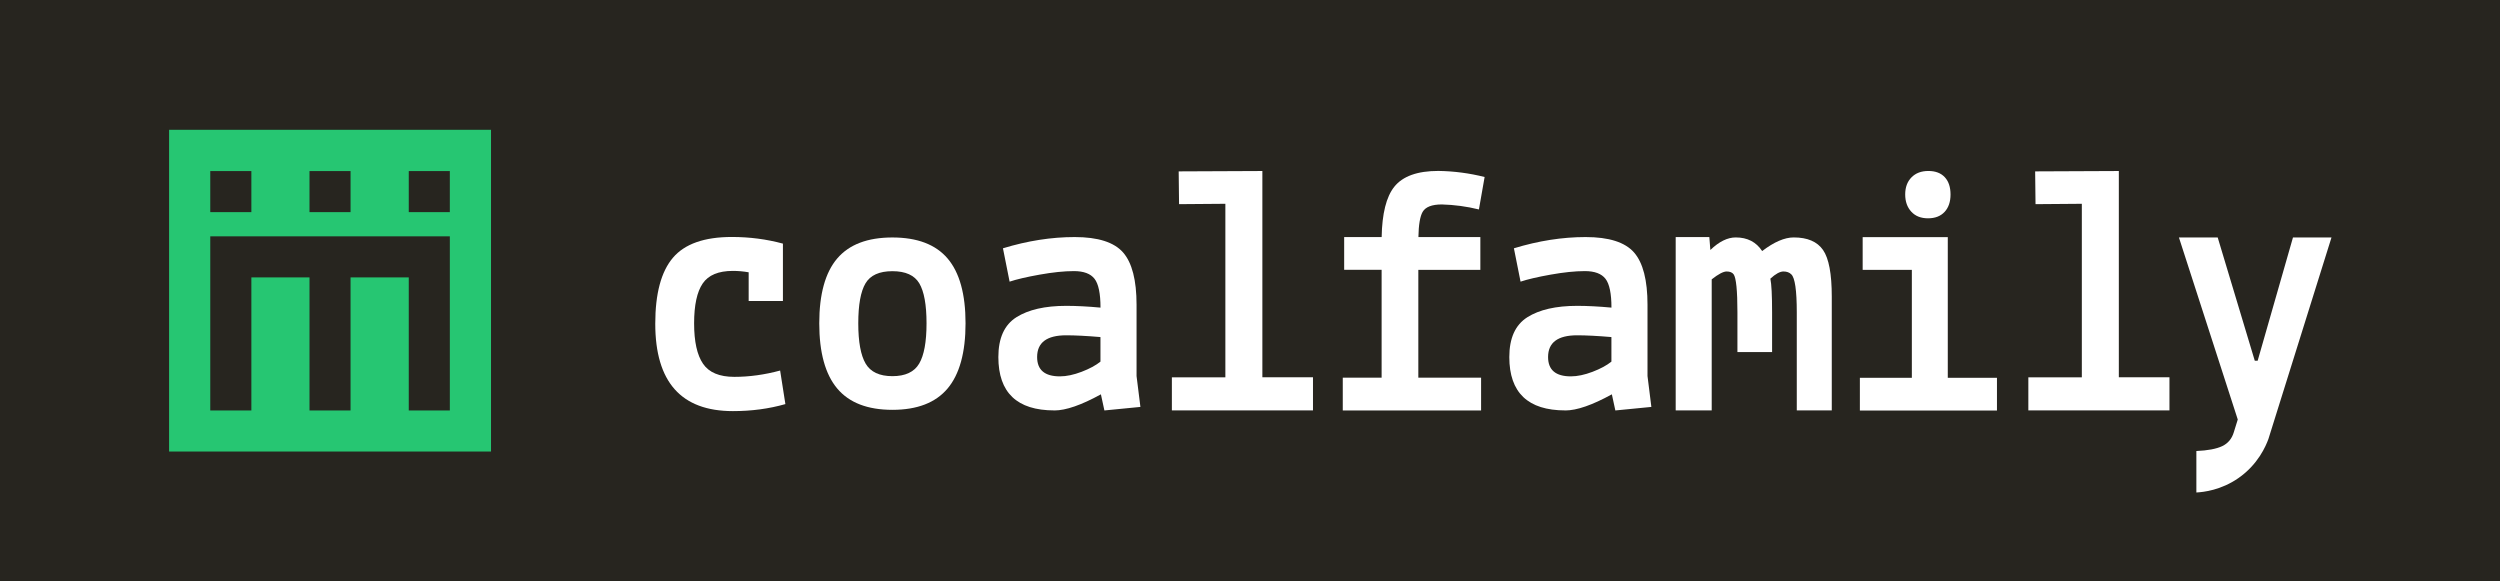 <?xml version="1.0" encoding="UTF-8"?><svg xmlns="http://www.w3.org/2000/svg" viewBox="0 0 609.45 141.73"><defs><style>.cls-1{fill:#fff;}.cls-2{fill:#26c672;}.cls-3{fill:#27251f;}</style></defs><g id="BG"><rect class="cls-3" x="0" width="609.45" height="141.73"/></g><g id="LONG_COLOR_WHITE"><g id="LOGO"><g id="TEXT"><path class="cls-1" d="M182.51,73.37v-6.99c-1.31-.23-2.59-.34-3.84-.34-3.52,0-5.98,1.02-7.37,3.07-1.39,2.04-2.09,5.28-2.09,9.72s.72,7.71,2.17,9.84c1.45,2.13,3.99,3.2,7.63,3.2s7.36-.51,11.17-1.54l1.28,8.18c-3.98,1.14-8.24,1.71-12.79,1.71-12.62,0-18.93-7.1-18.93-21.31,0-7.33,1.43-12.69,4.3-16.07,2.87-3.38,7.66-5.07,14.37-5.07,4.32,0,8.47,.54,12.45,1.62v13.98h-8.35Z"/><path class="cls-1" d="M204.09,63.02c2.92-3.42,7.4-5.13,13.46-5.13s10.55,1.71,13.46,5.13,4.37,8.68,4.37,15.8-1.46,12.41-4.37,15.88c-2.92,3.47-7.4,5.21-13.46,5.21s-10.55-1.74-13.46-5.21c-2.91-3.47-4.37-8.77-4.37-15.88s1.46-12.38,4.37-15.8Zm6.9,6.06c-1.17,1.98-1.76,5.22-1.76,9.74s.6,7.79,1.8,9.83c1.2,2.03,3.37,3.05,6.52,3.05s5.32-1.02,6.52-3.05c1.2-2.03,1.8-5.31,1.8-9.83s-.59-7.76-1.76-9.74c-1.17-1.98-3.36-2.97-6.56-2.97s-5.39,.99-6.56,2.97Z"/><path class="cls-1" d="M257.02,100.05c-9.09,0-13.64-4.33-13.64-13,0-4.62,1.46-7.85,4.39-9.71,2.93-1.85,6.98-2.78,12.15-2.78,2.44,0,5.23,.14,8.36,.43,0-3.42-.48-5.76-1.45-7.02-.97-1.25-2.64-1.88-5.03-1.88s-5.17,.29-8.35,.86c-3.18,.57-5.63,1.14-7.33,1.71l-1.62-8.13c5.97-1.82,11.79-2.74,17.48-2.74s9.62,1.26,11.81,3.76c2.19,2.51,3.28,6.76,3.28,12.75v17.37l.94,7.53-8.78,.86-.85-3.93c-4.77,2.62-8.55,3.93-11.34,3.93Zm1.36-8.3c1.59,0,3.35-.37,5.29-1.11,1.93-.74,3.47-1.57,4.6-2.48v-5.99c-3.41-.29-6.2-.43-8.36-.43-4.72,0-7.08,1.77-7.08,5.3,0,3.14,1.85,4.71,5.54,4.71Z"/><path class="cls-1" d="M381.58,100.05c-9.09,0-13.64-4.33-13.64-13,0-4.62,1.46-7.85,4.39-9.71,2.93-1.85,6.98-2.78,12.15-2.78,2.44,0,5.23,.14,8.36,.43,0-3.42-.48-5.76-1.45-7.02-.97-1.25-2.64-1.88-5.03-1.88s-5.17,.29-8.35,.86c-3.18,.57-5.63,1.14-7.33,1.71l-1.62-8.13c5.97-1.82,11.79-2.74,17.48-2.74s9.62,1.26,11.81,3.76c2.19,2.51,3.28,6.76,3.28,12.75v17.37l.94,7.53-8.78,.86-.85-3.93c-4.77,2.62-8.55,3.93-11.34,3.93Zm1.36-8.3c1.59,0,3.35-.37,5.29-1.11,1.93-.74,3.47-1.57,4.6-2.48v-5.99c-3.41-.29-6.2-.43-8.36-.43-4.72,0-7.08,1.77-7.08,5.3,0,3.14,1.85,4.71,5.54,4.71Z"/><path class="cls-1" d="M285.68,100.05v-8.07h13.04V49.68l-11.29,.09-.09-7.99,20.4-.09v50.28h12.34v8.07h-34.4Z"/><path class="cls-1" d="M494.47,100.05v-8.07h13.04V49.68l-11.29,.09-.09-7.99,20.4-.09v50.28h12.34v8.07h-34.4Z"/><path class="cls-1" d="M416.7,57.79l.25,3.15c2.12-2.04,4.18-3.06,6.19-3.06,2.84,0,4.99,1.11,6.44,3.32,2.9-2.21,5.46-3.32,7.69-3.32,3.35,0,5.73,1.02,7.15,3.06,1.42,2.04,2.13,5.82,2.13,11.35v27.76h-8.53v-23.92c0-5.35-.45-8.44-1.34-9.25-.45-.46-1.09-.7-1.92-.7s-1.9,.58-3.18,1.75c.28,1.34,.42,4.07,.42,8.2v9.69h-8.45v-9.69c0-5.29-.31-8.38-.92-9.25-.33-.46-.91-.7-1.71-.7s-2.02,.64-3.64,1.92v31.95h-8.78V57.79h8.2Z"/><path class="cls-1" d="M453.4,100.08v-7.98h12.67v-26.32h-11.99v-7.98h20.75v34.3h11.99v7.98h-33.42Zm16.62-46.86c-1.73,0-3.09-.53-4.08-1.61-.99-1.07-1.49-2.47-1.49-4.21s.51-3.12,1.53-4.16c1.02-1.04,2.39-1.56,4.12-1.56s3.06,.51,4,1.52,1.4,2.42,1.4,4.21-.48,3.21-1.45,4.25c-.97,1.04-2.31,1.56-4.04,1.56Z"/><path class="cls-1" d="M531.16,57.89h9.47l9.04,30.05h.7l8.61-30.05h9.39l-15.38,49.14c-.61,1.66-2.5,6.19-7.34,9.54-4.21,2.91-8.41,3.39-10.22,3.49v-10.11c2.78-.12,4.88-.52,6.3-1.19,1.42-.68,2.36-1.81,2.83-3.4l.96-3.09-14.34-44.37Z"/><path id="f" class="cls-1" d="M345.76,92.07h15.3v7.99h-33.72v-7.99h9.47v-26.29h-9.13v-7.99h9.14c.1-5.72,1.13-9.81,3.07-12.25,2.06-2.58,5.64-3.87,10.74-3.87,3.81,.05,7.6,.55,11.29,1.48l-1.39,7.91c-2.96-.73-5.99-1.14-9.04-1.22-2.43,0-3.99,.61-4.69,1.83-.62,1.09-.97,3.14-1.02,6.12h15.1v7.99h-15.12v26.29Z"/></g><path id="SYMBOL" class="cls-2" d="M41.22,31.64V110.08H119.7V31.64H41.22Zm34.23,10.06h10.01v10.01h-10.01v-10.01Zm-24.19,0h10.02v10.01h-10.02v-10.01Zm58.4,58.37h-10.01v-32.44h-14.19v32.44h-10.01v-32.44h-14.17v32.44h-10.02V57.62h58.4v42.45Zm0-48.36h-10.01v-10.01h10.01v10.01Z"/></g></g></svg>